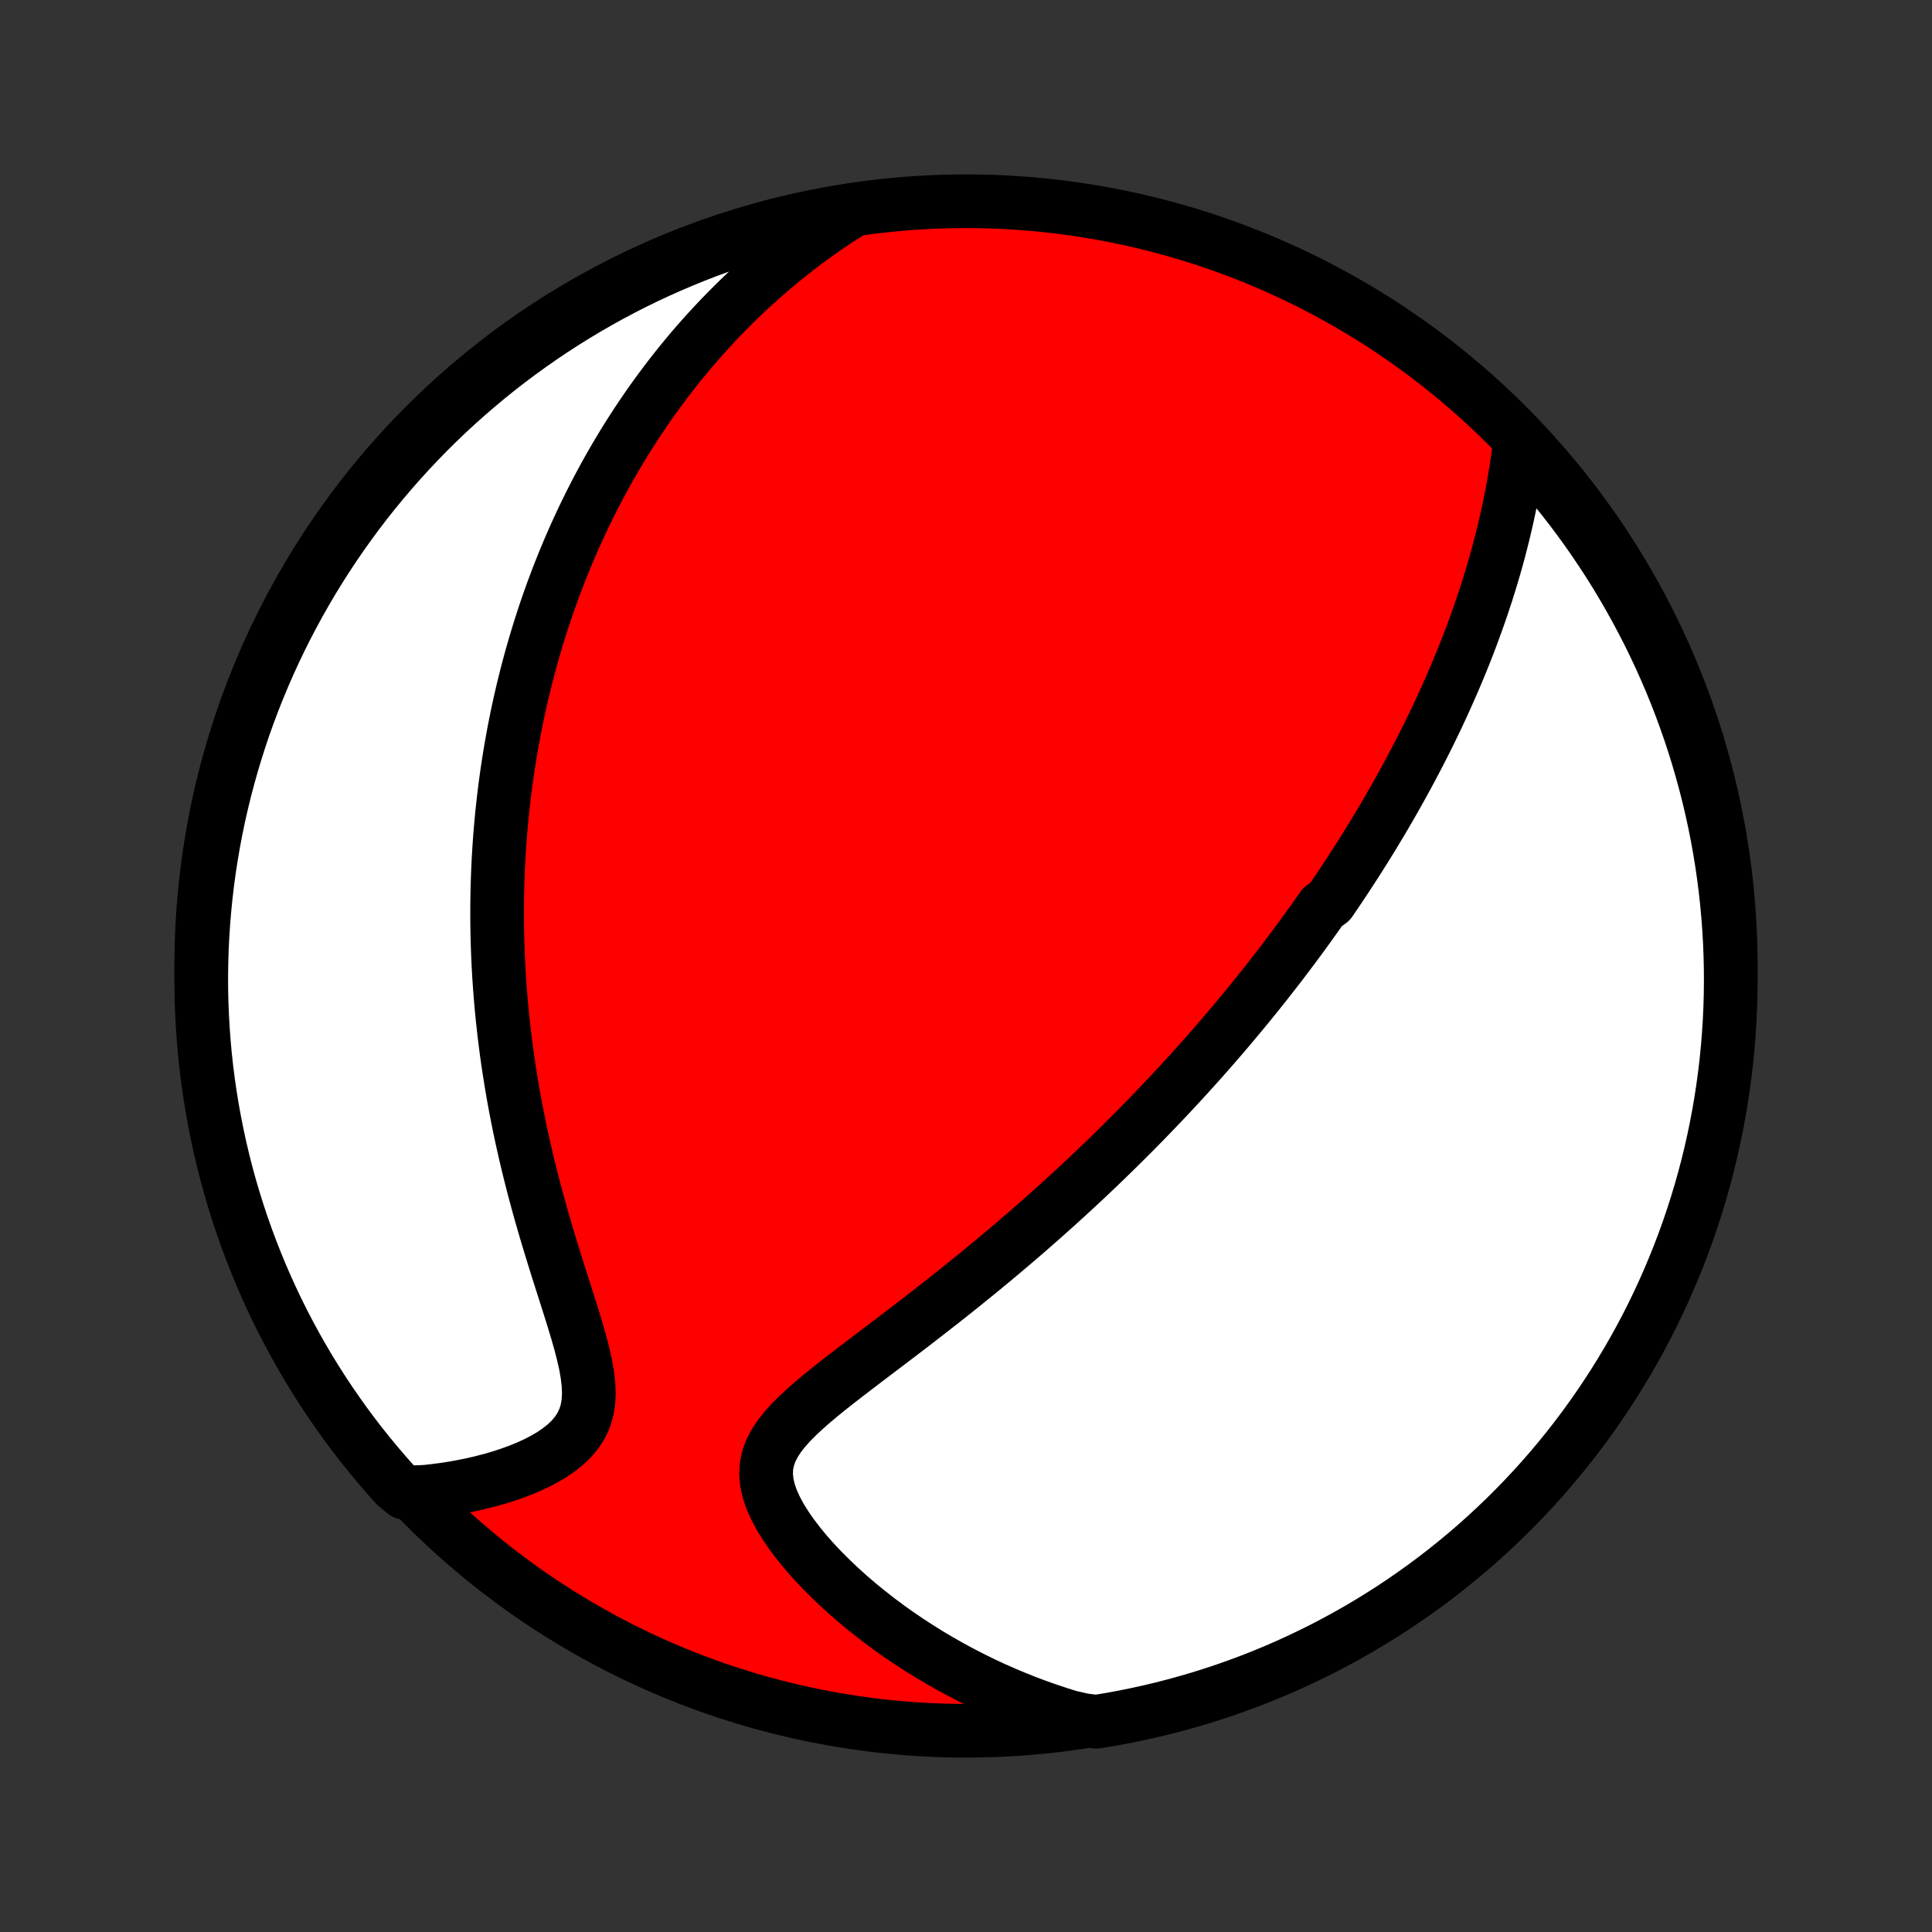 <?xml version="1.0" encoding="utf-8" standalone="no"?>
<!DOCTYPE svg PUBLIC "-//W3C//DTD SVG 1.1//EN"
  "http://www.w3.org/Graphics/SVG/1.1/DTD/svg11.dtd">
<!-- Created with matplotlib (http://matplotlib.org/) -->
<svg height="72pt" version="1.1" viewBox="0 0 72 72" width="72pt" xmlns="http://www.w3.org/2000/svg" xmlns:xlink="http://www.w3.org/1999/xlink">
 <rect x="0" y="0" width="72" height="72" fill="#333333" stroke="none"/>
 <defs>
  <style type="text/css">
*{stroke-linecap:butt;stroke-linejoin:round;}
  </style>
 </defs>
 <g id="figure_1">
  <g id="patch_1">
   <path d="
M0 72
L72 72
L72 0
L0 0
z
" style="fill:none;"/>
  </g>
  <g id="axes_1">
   <g id="PatchCollection_1">
    <defs>
     <path d="
M36 -7.5
C43.558 -7.5 50.808 -10.503 56.153 -15.848
C61.497 -21.192 64.5 -28.442 64.5 -36
C64.5 -43.558 61.497 -50.808 56.153 -56.153
C50.808 -61.497 43.558 -64.5 36 -64.5
C28.442 -64.5 21.192 -61.497 15.848 -56.153
C10.503 -50.808 7.5 -43.558 7.5 -36
C7.5 -28.442 10.503 -21.192 15.848 -15.848
C21.192 -10.503 28.442 -7.5 36 -7.5
z
" id="C0_0_a811fe30f3"/>
     <path d="
M56.633 -55.44
L56.588 -55.094
L56.54 -54.75
L56.487 -54.408
L56.43 -54.068
L56.37 -53.731
L56.306 -53.397
L56.239 -53.066
L56.168 -52.737
L56.094 -52.412
L56.017 -52.09
L55.937 -51.771
L55.855 -51.455
L55.77 -51.142
L55.682 -50.833
L55.592 -50.527
L55.499 -50.225
L55.405 -49.925
L55.308 -49.629
L55.21 -49.336
L55.11 -49.047
L55.008 -48.76
L54.905 -48.477
L54.8 -48.196
L54.694 -47.919
L54.586 -47.645
L54.477 -47.373
L54.367 -47.105
L54.255 -46.839
L54.143 -46.576
L54.029 -46.316
L53.915 -46.058
L53.799 -45.803
L53.683 -45.55
L53.566 -45.3
L53.448 -45.052
L53.329 -44.807
L53.209 -44.564
L53.089 -44.323
L52.968 -44.084
L52.846 -43.847
L52.723 -43.612
L52.6 -43.379
L52.476 -43.148
L52.352 -42.918
L52.226 -42.691
L52.1 -42.465
L51.974 -42.24
L51.846 -42.017
L51.718 -41.796
L51.59 -41.576
L51.461 -41.357
L51.33 -41.14
L51.2 -40.923
L51.068 -40.708
L50.936 -40.494
L50.803 -40.281
L50.669 -40.069
L50.535 -39.858
L50.399 -39.648
L50.263 -39.439
L50.126 -39.23
L49.988 -39.022
L49.849 -38.815
L49.71 -38.608
L49.569 -38.402
L49.285 -38.197
L49.141 -37.991
L48.996 -37.786
L48.85 -37.582
L48.703 -37.377
L48.555 -37.173
L48.405 -36.969
L48.254 -36.766
L48.102 -36.562
L47.949 -36.358
L47.794 -36.154
L47.638 -35.95
L47.48 -35.747
L47.32 -35.542
L47.16 -35.338
L46.997 -35.133
L46.833 -34.928
L46.667 -34.723
L46.499 -34.517
L46.33 -34.311
L46.158 -34.104
L45.985 -33.897
L45.809 -33.689
L45.632 -33.48
L45.453 -33.271
L45.271 -33.061
L45.087 -32.85
L44.9 -32.639
L44.712 -32.426
L44.52 -32.213
L44.327 -31.999
L44.131 -31.784
L43.932 -31.568
L43.73 -31.351
L43.526 -31.132
L43.319 -30.913
L43.108 -30.693
L42.895 -30.471
L42.679 -30.248
L42.46 -30.024
L42.237 -29.799
L42.011 -29.573
L41.782 -29.345
L41.55 -29.116
L41.313 -28.886
L41.074 -28.654
L40.831 -28.421
L40.584 -28.187
L40.333 -27.952
L40.078 -27.715
L39.82 -27.477
L39.558 -27.238
L39.292 -26.997
L39.022 -26.756
L38.748 -26.513
L38.47 -26.269
L38.188 -26.024
L37.902 -25.778
L37.612 -25.531
L37.319 -25.283
L37.021 -25.034
L36.719 -24.784
L36.414 -24.534
L36.105 -24.283
L35.792 -24.031
L35.477 -23.779
L35.157 -23.526
L34.835 -23.274
L34.51 -23.021
L34.183 -22.768
L33.854 -22.515
L33.523 -22.262
L33.19 -22.009
L32.858 -21.757
L32.525 -21.505
L32.193 -21.253
L31.863 -21.001
L31.535 -20.75
L31.212 -20.499
L30.894 -20.248
L30.584 -19.997
L30.284 -19.745
L29.995 -19.492
L29.722 -19.238
L29.468 -18.982
L29.236 -18.723
L29.031 -18.46
L28.857 -18.192
L28.718 -17.918
L28.619 -17.637
L28.562 -17.347
L28.549 -17.049
L28.579 -16.742
L28.651 -16.428
L28.762 -16.106
L28.91 -15.779
L29.089 -15.447
L29.298 -15.114
L29.532 -14.779
L29.787 -14.445
L30.062 -14.113
L30.354 -13.784
L30.661 -13.46
L30.981 -13.141
L31.312 -12.827
L31.654 -12.52
L32.004 -12.22
L32.362 -11.928
L32.727 -11.643
L33.099 -11.366
L33.475 -11.098
L33.857 -10.839
L34.243 -10.588
L34.632 -10.346
L35.025 -10.113
L35.42 -9.889
L35.818 -9.674
L36.217 -9.468
L36.618 -9.271
L37.021 -9.083
L37.424 -8.905
L37.828 -8.735
L38.233 -8.573
L38.638 -8.421
L39.043 -8.278
L39.448 -8.142
L39.852 -8.016
L40.363 -7.898
L40.854 -7.836
L41.343 -7.916
L41.831 -8.005
L42.317 -8.103
L42.801 -8.209
L43.283 -8.323
L43.763 -8.446
L44.24 -8.578
L44.715 -8.717
L45.187 -8.865
L45.657 -9.021
L46.123 -9.186
L46.587 -9.358
L47.047 -9.539
L47.504 -9.728
L47.957 -9.925
L48.407 -10.13
L48.852 -10.342
L49.294 -10.562
L49.732 -10.791
L50.166 -11.027
L50.596 -11.27
L51.021 -11.521
L51.441 -11.78
L51.857 -12.045
L52.268 -12.319
L52.673 -12.599
L53.074 -12.886
L53.47 -13.181
L53.86 -13.482
L54.245 -13.791
L54.625 -14.106
L54.998 -14.427
L55.366 -14.756
L55.728 -15.091
L56.084 -15.432
L56.434 -15.779
L56.778 -16.133
L57.115 -16.492
L57.446 -16.858
L57.77 -17.229
L58.088 -17.607
L58.399 -17.989
L58.703 -18.378
L59 -18.771
L59.29 -19.17
L59.573 -19.574
L59.849 -19.983
L60.118 -20.397
L60.379 -20.815
L60.633 -21.239
L60.88 -21.666
L61.118 -22.098
L61.35 -22.535
L61.573 -22.975
L61.789 -23.419
L61.996 -23.868
L62.196 -24.32
L62.388 -24.775
L62.572 -25.234
L62.748 -25.696
L62.916 -26.162
L63.075 -26.63
L63.226 -27.101
L63.369 -27.575
L63.504 -28.051
L63.63 -28.53
L63.748 -29.011
L63.857 -29.495
L63.958 -29.98
L64.05 -30.467
L64.134 -30.956
L64.209 -31.446
L64.276 -31.938
L64.334 -32.431
L64.383 -32.925
L64.424 -33.42
L64.456 -33.915
L64.479 -34.412
L64.494 -34.909
L64.5 -35.406
L64.497 -35.903
L64.486 -36.401
L64.466 -36.898
L64.437 -37.395
L64.4 -37.892
L64.354 -38.388
L64.299 -38.883
L64.236 -39.377
L64.164 -39.871
L64.084 -40.363
L63.995 -40.854
L63.897 -41.343
L63.791 -41.831
L63.677 -42.317
L63.554 -42.801
L63.422 -43.283
L63.283 -43.763
L63.135 -44.24
L62.979 -44.715
L62.814 -45.187
L62.642 -45.657
L62.461 -46.123
L62.272 -46.587
L62.075 -47.047
L61.87 -47.504
L61.658 -47.957
L61.438 -48.407
L61.209 -48.852
L60.973 -49.294
L60.73 -49.732
L60.479 -50.166
L60.221 -50.596
L59.955 -51.021
L59.681 -51.441
L59.401 -51.857
L59.114 -52.268
L58.819 -52.673
L58.518 -53.074
L58.209 -53.47
L57.894 -53.86
L57.573 -54.245
L57.244 -54.625
z
" id="C0_1_e8b45d775e"/>
     <path d="
M31.753 -64.15
L31.404 -63.928
L31.063 -63.703
L30.731 -63.477
L30.407 -63.248
L30.09 -63.017
L29.782 -62.785
L29.481 -62.551
L29.188 -62.316
L28.902 -62.079
L28.623 -61.841
L28.35 -61.603
L28.085 -61.363
L27.825 -61.123
L27.572 -60.883
L27.326 -60.641
L27.084 -60.399
L26.849 -60.157
L26.619 -59.914
L26.395 -59.672
L26.176 -59.428
L25.962 -59.185
L25.753 -58.942
L25.549 -58.698
L25.349 -58.454
L25.154 -58.21
L24.964 -57.966
L24.777 -57.722
L24.595 -57.477
L24.417 -57.233
L24.243 -56.989
L24.072 -56.744
L23.905 -56.499
L23.742 -56.254
L23.582 -56.009
L23.426 -55.764
L23.273 -55.519
L23.124 -55.273
L22.977 -55.027
L22.833 -54.781
L22.693 -54.535
L22.555 -54.288
L22.421 -54.041
L22.288 -53.793
L22.159 -53.545
L22.033 -53.297
L21.909 -53.047
L21.787 -52.798
L21.668 -52.547
L21.552 -52.297
L21.437 -52.045
L21.326 -51.792
L21.216 -51.539
L21.109 -51.285
L21.004 -51.03
L20.901 -50.774
L20.8 -50.517
L20.702 -50.259
L20.605 -49.999
L20.511 -49.739
L20.419 -49.477
L20.329 -49.214
L20.241 -48.95
L20.155 -48.684
L20.071 -48.416
L19.989 -48.147
L19.909 -47.877
L19.831 -47.604
L19.755 -47.33
L19.681 -47.054
L19.609 -46.776
L19.539 -46.496
L19.471 -46.214
L19.405 -45.93
L19.341 -45.644
L19.279 -45.355
L19.22 -45.065
L19.162 -44.771
L19.107 -44.475
L19.054 -44.177
L19.003 -43.876
L18.954 -43.572
L18.908 -43.266
L18.864 -42.956
L18.822 -42.644
L18.783 -42.328
L18.747 -42.01
L18.712 -41.688
L18.681 -41.363
L18.652 -41.035
L18.626 -40.703
L18.603 -40.368
L18.582 -40.029
L18.565 -39.687
L18.551 -39.341
L18.54 -38.992
L18.532 -38.638
L18.527 -38.281
L18.526 -37.92
L18.528 -37.555
L18.534 -37.186
L18.544 -36.813
L18.557 -36.436
L18.575 -36.055
L18.596 -35.67
L18.622 -35.281
L18.652 -34.888
L18.686 -34.491
L18.725 -34.09
L18.769 -33.685
L18.817 -33.276
L18.87 -32.864
L18.928 -32.447
L18.992 -32.027
L19.06 -31.604
L19.133 -31.177
L19.212 -30.747
L19.296 -30.313
L19.385 -29.877
L19.48 -29.438
L19.58 -28.997
L19.685 -28.554
L19.796 -28.109
L19.911 -27.662
L20.031 -27.214
L20.156 -26.765
L20.285 -26.317
L20.418 -25.868
L20.554 -25.42
L20.692 -24.973
L20.832 -24.529
L20.973 -24.087
L21.113 -23.648
L21.25 -23.215
L21.384 -22.787
L21.51 -22.366
L21.628 -21.953
L21.732 -21.549
L21.821 -21.157
L21.888 -20.778
L21.931 -20.414
L21.945 -20.067
L21.927 -19.738
L21.873 -19.427
L21.783 -19.137
L21.656 -18.867
L21.494 -18.616
L21.3 -18.384
L21.077 -18.169
L20.828 -17.971
L20.559 -17.787
L20.271 -17.618
L19.968 -17.462
L19.652 -17.318
L19.327 -17.186
L18.994 -17.065
L18.654 -16.954
L18.31 -16.854
L17.962 -16.763
L17.611 -16.681
L17.259 -16.609
L16.906 -16.545
L16.553 -16.49
L16.2 -16.444
L15.848 -16.405
L15.07 -16.375
L14.736 -16.656
L14.408 -17.024
L14.087 -17.398
L13.772 -17.778
L13.464 -18.163
L13.163 -18.553
L12.869 -18.949
L12.582 -19.351
L12.302 -19.757
L12.029 -20.168
L11.764 -20.584
L11.506 -21.005
L11.255 -21.43
L11.012 -21.86
L10.777 -22.294
L10.549 -22.732
L10.329 -23.174
L10.117 -23.62
L9.913 -24.07
L9.716 -24.524
L9.528 -24.981
L9.348 -25.441
L9.176 -25.905
L9.012 -26.371
L8.856 -26.841
L8.709 -27.313
L8.569 -27.788
L8.439 -28.266
L8.316 -28.746
L8.202 -29.228
L8.097 -29.712
L8 -30.198
L7.911 -30.686
L7.831 -31.176
L7.76 -31.667
L7.697 -32.159
L7.643 -32.652
L7.598 -33.147
L7.561 -33.642
L7.533 -34.138
L7.513 -34.635
L7.502 -35.132
L7.5 -35.629
L7.507 -36.127
L7.522 -36.624
L7.546 -37.121
L7.579 -37.618
L7.62 -38.114
L7.67 -38.61
L7.728 -39.105
L7.795 -39.599
L7.871 -40.092
L7.955 -40.583
L8.048 -41.074
L8.149 -41.562
L8.259 -42.049
L8.377 -42.534
L8.504 -43.017
L8.639 -43.498
L8.783 -43.977
L8.934 -44.453
L9.094 -44.927
L9.262 -45.398
L9.439 -45.866
L9.623 -46.331
L9.815 -46.793
L10.016 -47.252
L10.224 -47.707
L10.44 -48.159
L10.664 -48.607
L10.896 -49.051
L11.135 -49.492
L11.382 -49.928
L11.636 -50.359
L11.898 -50.787
L12.167 -51.21
L12.443 -51.628
L12.727 -52.042
L13.018 -52.45
L13.315 -52.854
L13.62 -53.253
L13.931 -53.646
L14.249 -54.034
L14.574 -54.416
L14.905 -54.793
L15.243 -55.164
L15.587 -55.529
L15.937 -55.889
L16.293 -56.242
L16.656 -56.589
L17.024 -56.93
L17.398 -57.264
L17.778 -57.592
L18.163 -57.913
L18.553 -58.228
L18.949 -58.536
L19.351 -58.837
L19.757 -59.131
L20.168 -59.418
L20.584 -59.698
L21.005 -59.971
L21.43 -60.236
L21.86 -60.494
L22.294 -60.745
L22.732 -60.988
L23.174 -61.223
L23.62 -61.451
L24.07 -61.671
L24.524 -61.883
L24.981 -62.087
L25.441 -62.283
L25.905 -62.472
L26.371 -62.652
L26.841 -62.824
L27.313 -62.988
L27.788 -63.144
L28.266 -63.291
L28.746 -63.431
L29.228 -63.561
L29.712 -63.684
L30.198 -63.798
L30.686 -63.903
L31.176 -64
z
" id="C0_2_dcb8e4c81b"/>
    </defs>
    <g clip-path="url(#p1bffca34e9)">
     <use style="fill:#ff0000;stroke:#000000;stroke-width:2.0;" x="0.0" xlink:href="#C0_0_a811fe30f3" y="72.0"/>
    </g>
    <g clip-path="url(#p1bffca34e9)">
     <use style="fill:#ffffff;stroke:#000000;stroke-width:2.0;" x="0.0" xlink:href="#C0_1_e8b45d775e" y="72.0"/>
    </g>
    <g clip-path="url(#p1bffca34e9)">
     <use style="fill:#ffffff;stroke:#000000;stroke-width:2.0;" x="0.0" xlink:href="#C0_2_dcb8e4c81b" y="72.0"/>
    </g>
   </g>
  </g>
 </g>
 <defs>
  <clipPath id="p1bffca34e9">
   <rect height="72.0" width="72.0" x="0.0" y="0.0"/>
  </clipPath>
 </defs>
</svg>
